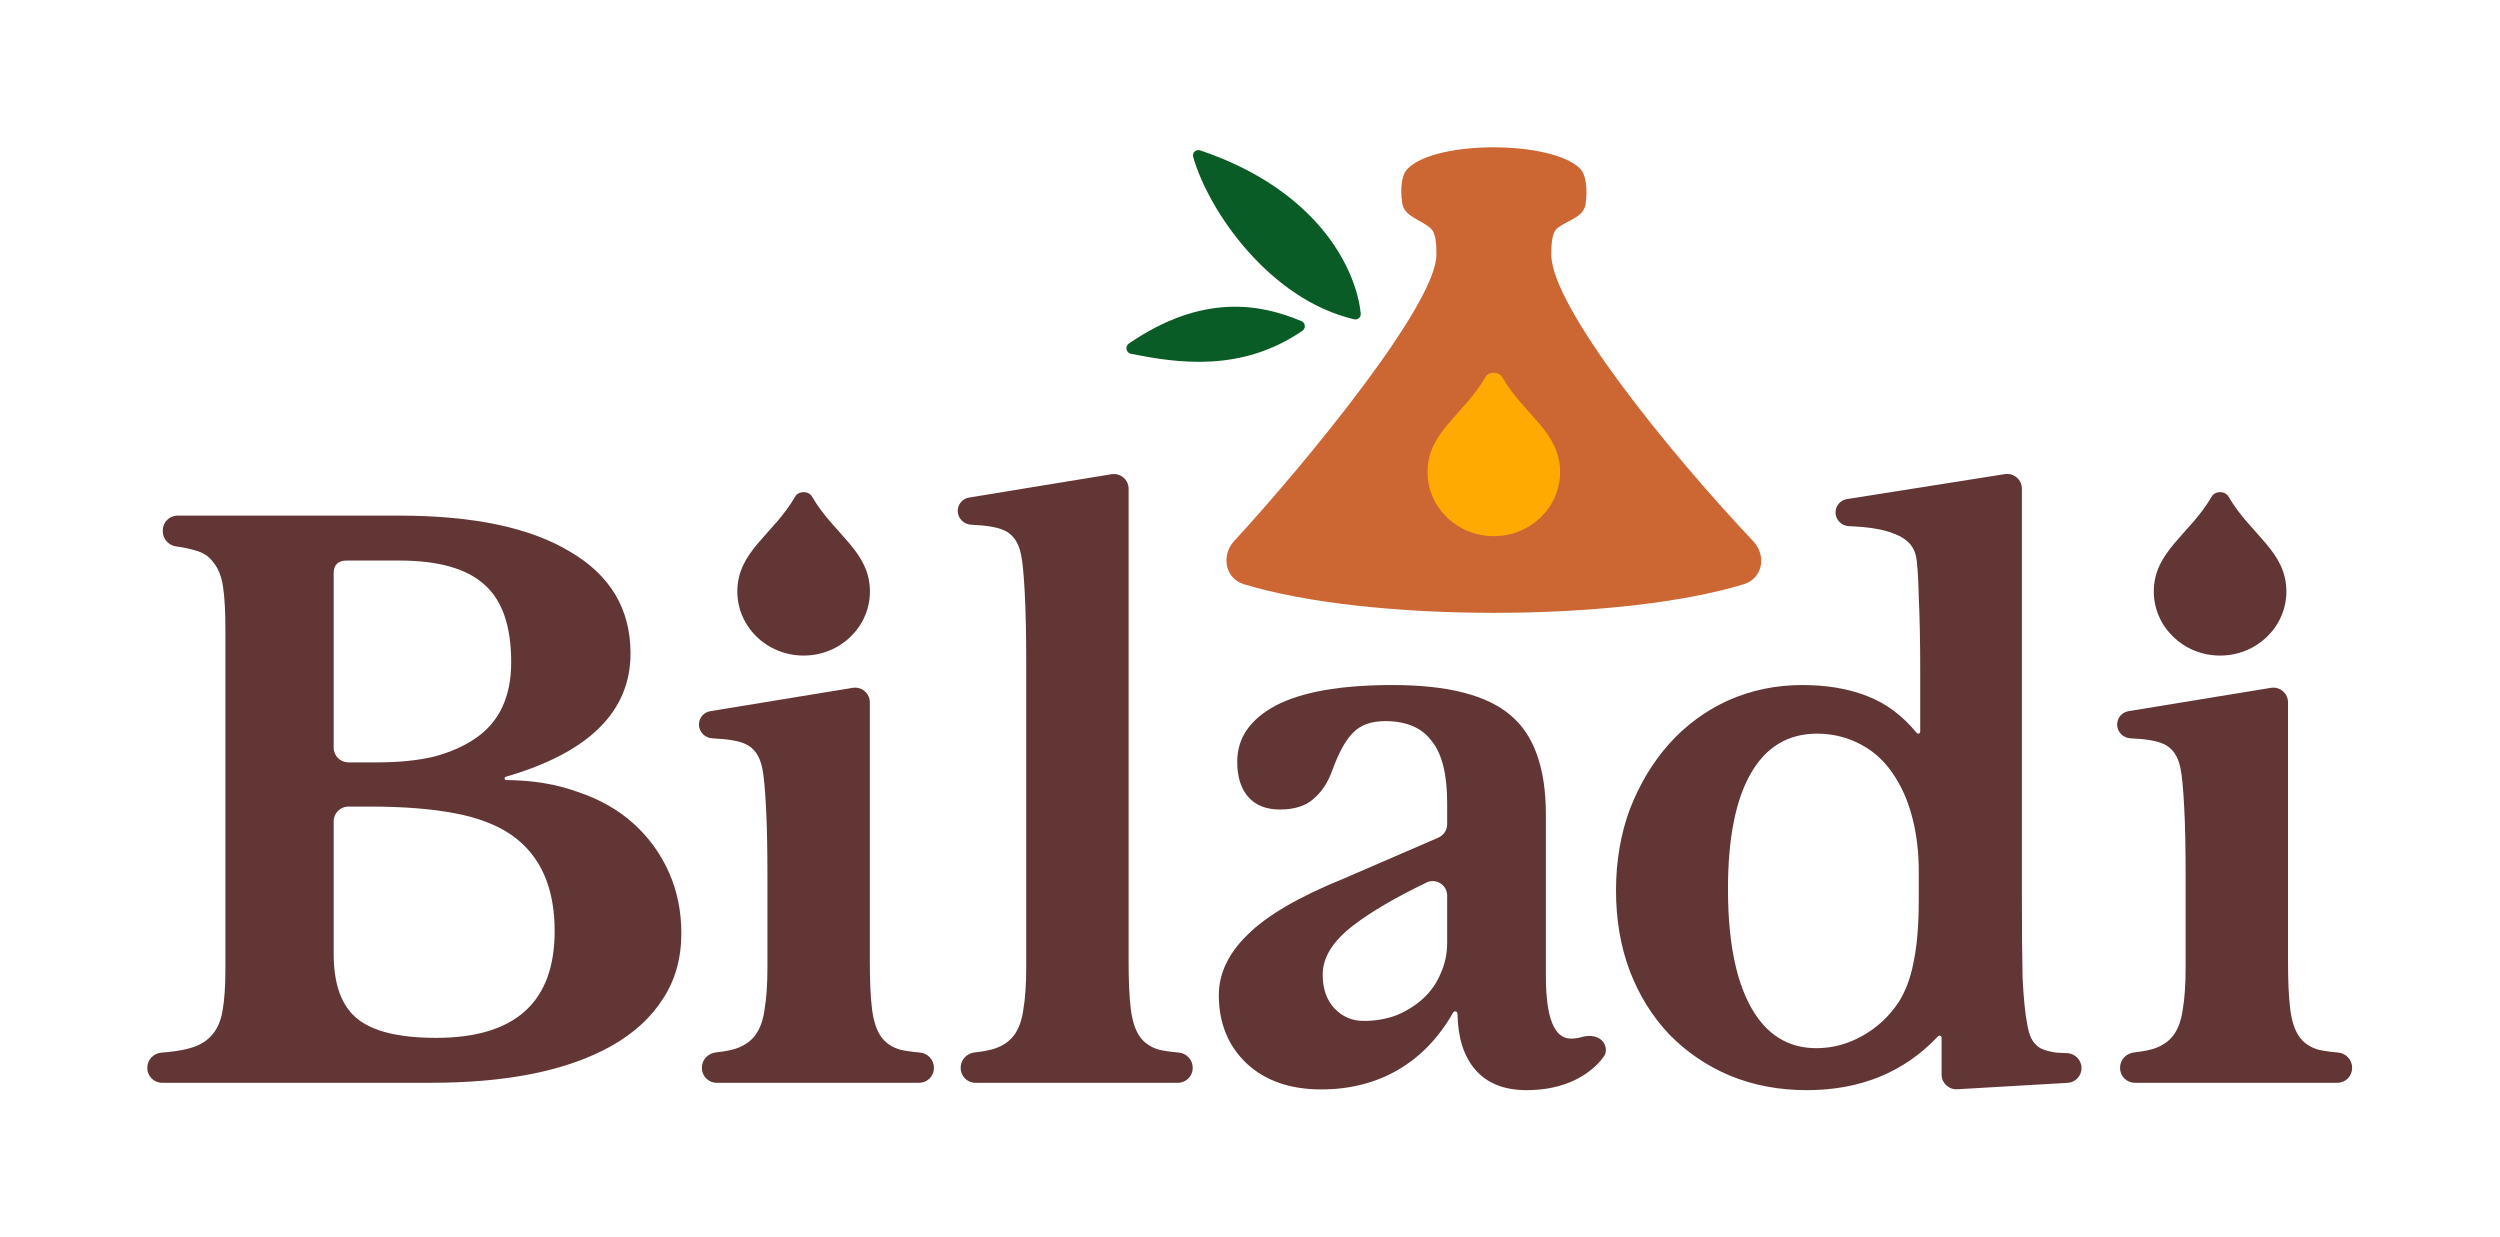 <svg width="1697" height="840" viewBox="0 0 1697 840" fill="none" xmlns="http://www.w3.org/2000/svg">
<path d="M975.055 172.785C975.055 206.669 886.393 314.313 837.738 367.267C828.745 377.053 831.586 392.661 844.307 396.548C929.18 422.484 1098.89 422.484 1183.76 396.548C1196.49 392.661 1199.26 377.111 1190.14 367.448C1131.75 305.619 1053.02 207.763 1053.02 172.785C1053.02 162.434 1054.12 157.039 1057.5 154.549C1064.76 149.203 1075.04 147.39 1076.29 138.472C1077.77 127.893 1076.51 118.413 1072.51 114.413C1053.5 95.436 975.055 94.956 955.565 114.413C951.53 118.442 950.279 127.105 951.814 137.843C953.127 147.025 964.044 148.812 971.035 154.921C974.054 157.559 975.055 162.922 975.055 172.785Z" fill="#CC6633"/>
<path d="M110 735C104.477 735 100 730.523 100 725V724.71C100 719.302 104.305 714.913 109.698 714.511C116.595 713.996 122.362 713.16 127 712C134 710.334 139.333 707.5 143 703.5C147 699.5 149.667 693.834 151 686.5C152.333 679.167 153 669.667 153 658V427C153 415.333 152.5 406 151.5 399C150.5 391.667 148.333 386 145 382C142 377.667 137.667 374.833 132 373.5C128.64 372.45 124.553 371.599 119.738 370.946C114.549 370.242 110.5 365.95 110.5 360.713V360C110.5 354.477 114.977 350 120.5 350H271C321.333 350 360 358.167 387 374.5C414.333 390.5 428 413.5 428 443.5C428 482.973 399.778 510.892 343.335 527.26C342.846 527.401 342.5 527.851 342.5 528.36C342.5 528.99 343.012 529.5 343.642 529.504C361.519 529.612 377.638 532.278 392 537.5C407 542.5 419.667 549.667 430 559C440.333 568.333 448.333 579.333 454 592C459.667 604.667 462.5 618.5 462.5 633.5C462.5 650.5 458.333 665.334 450 678C442 690.667 430.333 701.334 415 710C385.333 726.667 344.5 735 292.5 735H110ZM296 704.5C349.667 704.5 376.5 680.333 376.5 632C376.5 602.333 366.833 580.667 347.5 567C337.5 560 324.5 555 308.5 552C292.833 549 273.5 547.5 250.5 547.5H236.5C230.977 547.5 226.5 551.977 226.5 557.5V647.5C226.5 668.167 231.833 682.834 242.5 691.5C253.167 700.167 271 704.5 296 704.5ZM256 517.5C271 517.5 284 516.167 295 513.5C306 510.5 315.333 506.333 323 501C339 490 347 472.833 347 449.5C347 425.167 341 407.667 329 397C317 386 297.667 380.5 271 380.5H235.5C229.5 380.5 226.5 383.333 226.5 389V507.5C226.5 513.023 230.977 517.5 236.5 517.5H256Z" fill="#633636"/>
<path d="M590.438 653C590.438 666.334 590.938 677 591.938 685C592.938 693 594.938 699.167 597.938 703.5C600.938 707.834 605.271 710.834 610.938 712.5C614.568 713.354 619.019 714.003 624.292 714.447C629.661 714.899 633.938 719.273 633.938 724.661V725C633.938 730.523 629.46 735 623.938 735H486.438C480.915 735 476.438 730.523 476.438 725V724.649C476.438 719.266 480.709 714.91 486.064 714.354C491.081 713.834 495.372 713.049 498.938 712C504.938 710 509.438 707 512.438 703C515.771 698.667 517.938 692.834 518.938 685.5C520.271 677.834 520.938 668.167 520.938 656.5V595C520.938 575.667 520.604 559.833 519.938 547.5C519.271 534.833 518.438 526.167 517.438 521.5C515.771 513.167 511.938 507.667 505.938 505C501.485 502.905 494.049 501.633 483.628 501.184C478.557 500.965 474.438 496.885 474.438 491.809C474.438 487.306 477.7 483.466 482.143 482.738L578.821 466.903C584.908 465.906 590.438 470.603 590.438 476.771V653Z" fill="#633636"/>
<path d="M766.102 653C766.102 666.334 766.602 677 767.602 685C768.602 693 770.602 699.167 773.602 703.5C776.602 707.834 780.935 710.834 786.602 712.5C790.232 713.354 794.683 714.003 799.956 714.447C805.326 714.899 809.602 719.273 809.602 724.661V725C809.602 730.523 805.124 735 799.602 735H662.102C656.579 735 652.102 730.523 652.102 725V724.649C652.102 719.266 656.373 714.91 661.728 714.354C666.745 713.834 671.036 713.049 674.602 712C680.602 710 685.102 707 688.102 703C691.435 698.667 693.602 692.834 694.602 685.5C695.935 677.834 696.602 668.167 696.602 656.5V450C696.602 430.667 696.268 414.833 695.602 402.5C694.935 389.833 694.102 381.167 693.102 376.5C691.435 368.167 687.602 362.667 681.602 360C677.149 357.905 669.713 356.633 659.292 356.184C654.221 355.965 650.102 351.885 650.102 346.809C650.102 342.306 653.364 338.466 657.807 337.738L754.485 321.903C760.572 320.906 766.102 325.603 766.102 331.771V653Z" fill="#633636"/>
<path d="M982.336 608C982.336 600.734 974.831 595.901 968.289 599.061C947.15 609.275 930.666 618.922 918.836 628C904.836 638.667 897.836 649.834 897.836 661.5C897.836 671.167 900.503 678.834 905.836 684.5C911.169 690.167 917.836 693 925.836 693C933.836 693 941.336 691.667 948.336 689C955.336 686 961.336 682.167 966.336 677.5C971.336 672.834 975.169 667.334 977.836 661C980.836 654.334 982.336 647.333 982.336 640V608ZM976.307 568.609C979.967 567.025 982.336 563.419 982.336 559.431V545C982.336 525.667 978.836 511.667 971.836 503C965.169 494 954.669 489.5 940.336 489.5C930.669 489.5 923.336 492.167 918.336 497.5C913.336 502.5 908.669 511 904.336 523C901.336 531.333 897.003 537.833 891.336 542.5C886.003 547.167 878.503 549.5 868.836 549.5C859.503 549.5 852.336 546.667 847.336 541C842.336 535.333 839.836 527.333 839.836 517C839.836 501 848.503 488.333 865.836 479C883.503 469.667 910.003 465 945.336 465C982.669 465 1009.34 471.833 1025.34 485.5C1041.34 498.833 1049.34 521.333 1049.34 553V662.5C1049.34 690.834 1055 705 1066.34 705C1068.95 705 1071.48 704.631 1073.93 703.891C1079.53 702.197 1086.36 703.382 1089.05 708.584C1090.48 711.341 1090.48 714.673 1088.66 717.19C1084.04 723.598 1077.6 728.868 1069.34 733C1059.67 737.667 1048.67 740 1036.34 740C1021 740 1009.34 735.334 1001.34 726C993.585 716.957 989.589 704.315 989.348 688.075C989.335 687.205 988.631 686.5 987.761 686.5C987.19 686.5 986.663 686.811 986.382 687.308C976.779 704.243 964.43 717.141 949.336 726C934.003 735 916.503 739.5 896.836 739.5C875.836 739.5 859.003 733.667 846.336 722C833.669 710 827.336 694.5 827.336 675.5C827.336 660.834 833.836 647.167 846.836 634.5C859.836 621.5 881.503 608.834 911.836 596.5L976.307 568.609Z" fill="#633636"/>
<path d="M1317.95 704.394C1317.95 703.624 1317.32 703 1316.55 703C1316.16 703 1315.79 703.162 1315.53 703.444C1292.59 727.815 1262.89 740 1226.45 740C1207.45 740 1189.95 736.667 1173.95 730C1158.28 723.334 1144.61 714 1132.95 702C1121.61 690 1112.78 675.834 1106.45 659.5C1100.11 642.834 1096.95 624.5 1096.95 604.5C1096.95 584.5 1100.11 566 1106.45 549C1113.11 532 1121.95 517.333 1132.95 505C1144.28 492.333 1157.61 482.5 1172.95 475.5C1188.61 468.5 1205.45 465 1223.45 465C1240.11 465 1254.78 467.5 1267.45 472.5C1280.26 477.43 1291.46 485.762 1301.04 497.496C1301.3 497.813 1301.68 498 1302.09 498C1302.84 498 1303.45 497.395 1303.45 496.647V455.5C1303.45 435.833 1303.11 419 1302.45 405C1302.11 390.667 1301.45 381.333 1300.45 377C1298.78 370 1293.61 365 1284.95 362C1278.13 359.272 1268.18 357.661 1255.11 357.165C1250.05 356.973 1245.95 352.896 1245.95 347.832C1245.95 343.322 1249.23 339.481 1253.68 338.777L1360.88 321.828C1366.95 320.868 1372.45 325.56 1372.45 331.705V606C1372.45 631 1372.61 650.334 1372.95 664C1373.61 677.334 1374.61 687.5 1375.95 694.5C1376.61 698.834 1377.61 702.334 1378.95 705C1380.28 707.667 1382.28 709.834 1384.95 711.5C1387.61 712.834 1391.11 713.834 1395.45 714.5C1397.68 714.66 1400.18 714.781 1402.95 714.864C1408.47 715.03 1412.95 719.509 1412.95 725.032C1412.95 730.331 1408.81 734.739 1403.52 735.046L1328.52 739.388C1322.78 739.72 1317.95 735.155 1317.95 729.405V704.394ZM1302.45 591.5C1302.45 578.833 1301.11 567.167 1298.45 556.5C1295.78 545.5 1291.78 535.833 1286.45 527.5C1280.45 517.833 1272.78 510.5 1263.45 505.5C1254.11 500.5 1244.11 498 1233.45 498C1213.78 498 1198.78 507 1188.45 525C1178.11 543 1172.95 569.167 1172.95 603.5C1172.95 638.167 1178.11 664.834 1188.45 683.5C1198.78 702.167 1213.61 711.5 1232.95 711.5C1243.95 711.5 1254.45 708.667 1264.45 703C1274.45 697.334 1282.61 689.667 1288.95 680C1293.61 672.667 1296.95 663.667 1298.95 653C1301.28 642 1302.45 628 1302.45 611V591.5Z" fill="#633636"/>
<path d="M1553.11 653C1553.11 666.334 1553.61 677 1554.61 685C1555.61 693 1557.61 699.167 1560.61 703.5C1563.61 707.834 1567.95 710.834 1573.61 712.5C1577.24 713.354 1581.7 714.003 1586.97 714.447C1592.34 714.899 1596.61 719.273 1596.61 724.661V725C1596.61 730.523 1592.14 735 1586.61 735H1449.11C1443.59 735 1439.11 730.523 1439.11 725V724.649C1439.11 719.266 1443.38 714.91 1448.74 714.354C1453.76 713.834 1458.05 713.049 1461.61 712C1467.61 710 1472.11 707 1475.11 703C1478.45 698.667 1480.61 692.834 1481.61 685.5C1482.95 677.834 1483.61 668.167 1483.61 656.5V595C1483.61 575.667 1483.28 559.833 1482.61 547.5C1481.95 534.833 1481.11 526.167 1480.11 521.5C1478.45 513.167 1474.61 507.667 1468.61 505C1464.16 502.905 1456.72 501.633 1446.3 501.184C1441.23 500.965 1437.11 496.885 1437.11 491.809C1437.11 487.306 1440.38 483.466 1444.82 482.738L1541.5 466.903C1547.58 465.906 1553.11 470.603 1553.11 476.771V653Z" fill="#633636"/>
<path d="M1552 401.494C1552 425.522 1531.85 445 1507 445C1482.15 445 1462 425.522 1462 401.494C1462 374.166 1486.43 362.835 1501.3 337.063C1503.61 333.059 1510.39 333.059 1512.7 337.063C1527.57 362.835 1552 374.166 1552 401.494Z" fill="#633636"/>
<path d="M590.5 401.494C590.5 425.522 570.353 445 545.5 445C520.647 445 500.5 425.522 500.5 401.494C500.5 374.166 524.926 362.835 539.795 337.063C542.105 333.059 548.895 333.059 551.205 337.063C566.074 362.835 590.5 374.166 590.5 401.494Z" fill="#633636"/>
<path d="M1059 320.434C1059 344.462 1038.85 363.94 1014 363.94C989.147 363.94 969 344.462 969 320.434C969 293.106 993.426 281.775 1008.3 256.003C1010.61 251.999 1017.39 251.999 1019.7 256.003C1034.57 281.775 1059 293.106 1059 320.434Z" fill="#FFAA00"/>
<path d="M919.169 216.735C921.623 217.31 923.908 215.404 923.665 212.895C920.896 184.341 896.303 129.701 814.751 102.088C811.874 101.114 809.079 103.611 809.919 106.53C820.669 143.915 862.097 203.356 919.169 216.735Z" fill="#0A5C26"/>
<path d="M884.067 224.53C886.548 222.829 886.161 219.126 883.387 217.961C855.571 206.274 816.393 198.892 766.305 233.181C763.449 235.135 764.387 239.506 767.781 240.178C798.559 246.273 842.226 253.223 884.067 224.53Z" fill="#0A5C26"/>
</svg>
